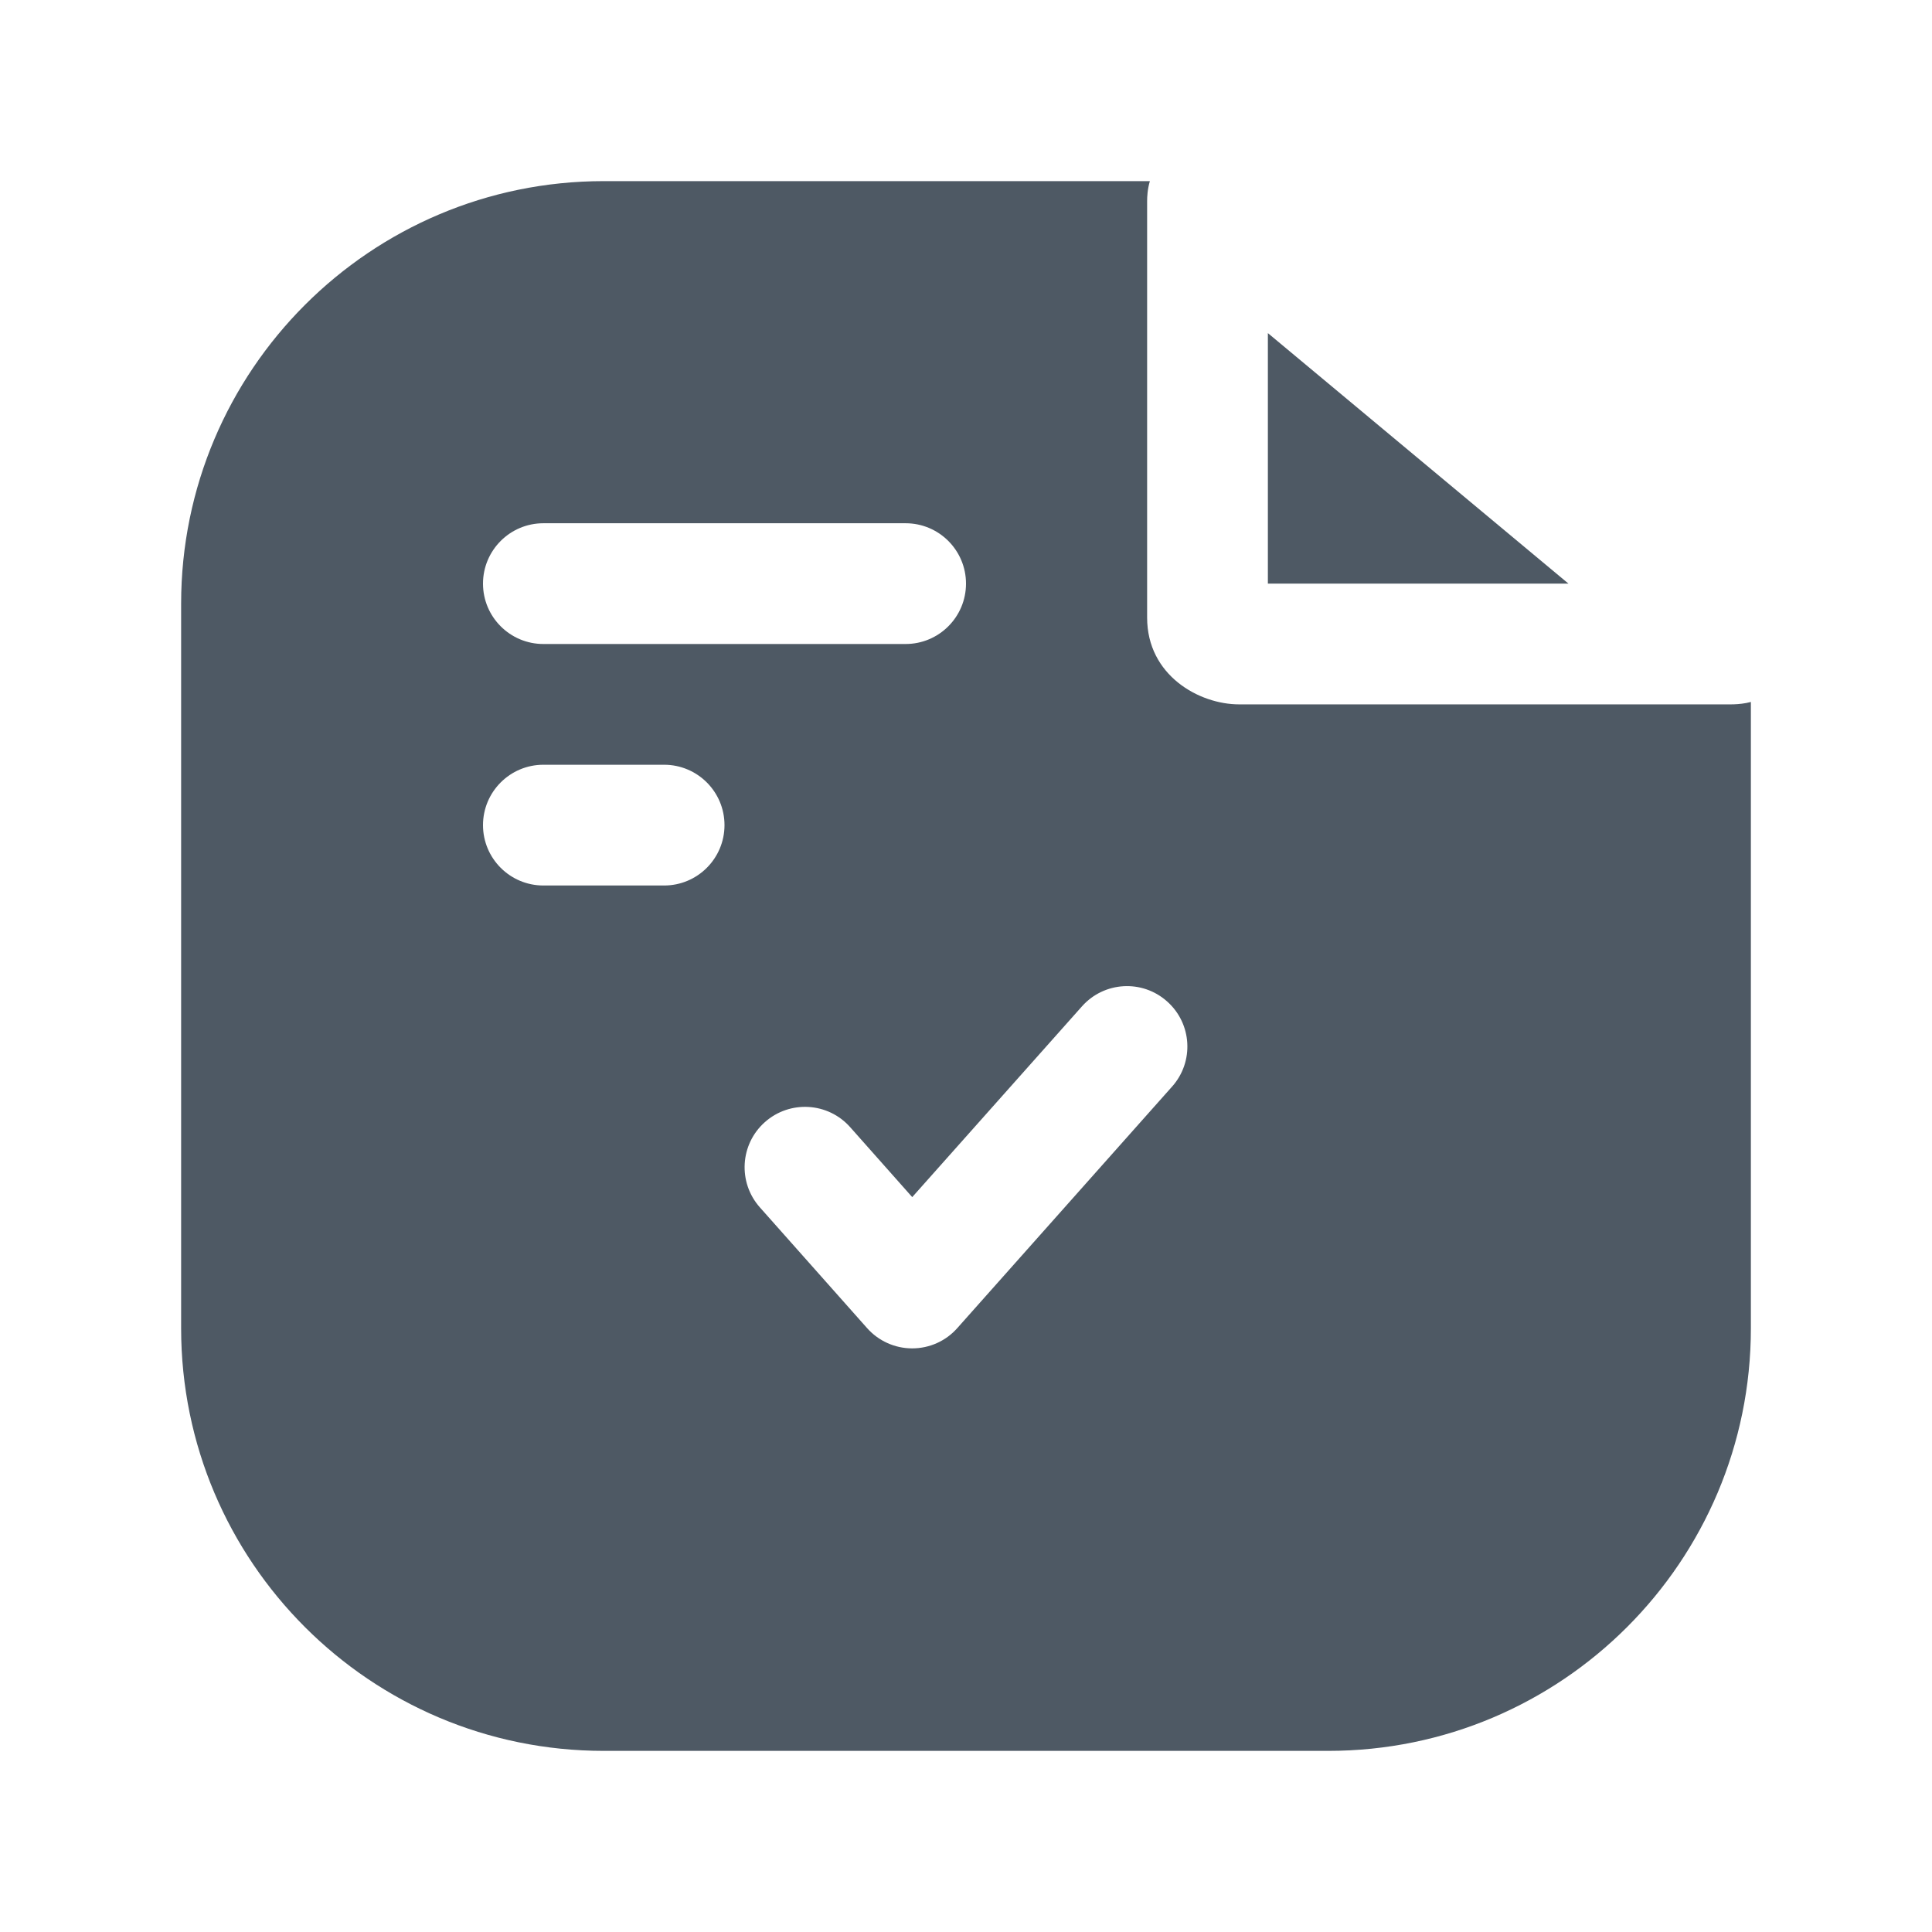 <svg width="24" height="24" viewBox="0 0 24 24" fill="none" xmlns="http://www.w3.org/2000/svg">
<path fill-rule="evenodd" clip-rule="evenodd" d="M14.284 2.25H7.5C4.601 2.25 2.25 4.601 2.25 7.5V16.5C2.25 19.399 4.601 21.75 7.5 21.75H16.5C19.399 21.75 21.75 19.399 21.75 16.5V8.72C21.728 8.726 21.708 8.73 21.693 8.733C21.617 8.747 21.549 8.75 21.5 8.75L15.393 8.75C14.896 8.75 14.25 8.39 14.25 7.672V2.5C14.25 2.444 14.254 2.353 14.284 2.25ZM14.498 12.44C14.808 12.715 14.836 13.189 14.56 13.498L11.892 16.498C11.75 16.659 11.546 16.75 11.331 16.75C11.117 16.75 10.913 16.658 10.771 16.498L9.439 14.998C9.164 14.688 9.192 14.214 9.502 13.939C9.812 13.664 10.286 13.692 10.561 14.002L11.332 14.871L13.44 12.502C13.715 12.192 14.189 12.164 14.498 12.44ZM6.75 9.5C6.336 9.5 6 9.836 6 10.25C6 10.664 6.336 11 6.75 11H8.25C8.664 11 9 10.664 9 10.25C9 9.836 8.664 9.5 8.25 9.5H6.75ZM6 7.25C6 6.836 6.336 6.5 6.75 6.5H11.25C11.664 6.5 12 6.836 12 7.25C12 7.664 11.664 8 11.25 8H6.75C6.336 8 6 7.664 6 7.25Z" fill="#4E5964"/>
<path d="M19.484 7.25L15.75 4.138V7.25L19.484 7.25Z" fill="#4E5964"/>
</svg>
